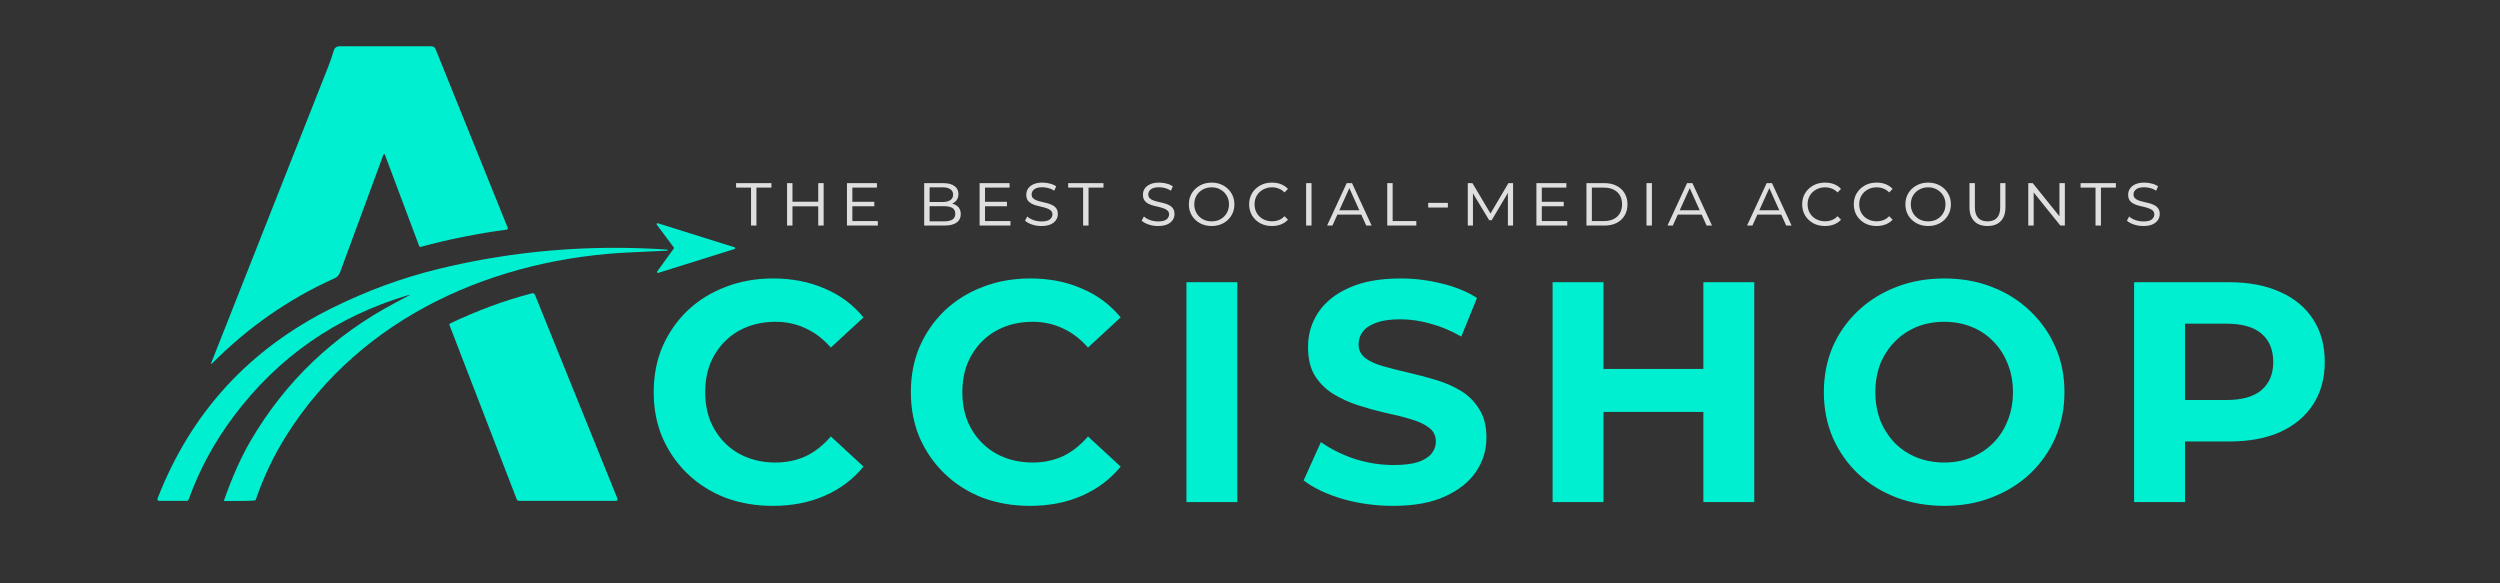 <svg width="270" height="63" viewBox="0 0 270 63" fill="none" xmlns="http://www.w3.org/2000/svg">
<rect x="0" y="0" width="270" height="63" fill="#333333" stroke="none"/>
<path d="M83.455 54.633C81.623 54.633 79.916 54.339 78.333 53.751C76.773 53.14 75.416 52.281 74.262 51.173C73.109 50.065 72.204 48.764 71.549 47.272C70.915 45.779 70.599 44.14 70.599 42.353C70.599 40.567 70.915 38.927 71.549 37.435C72.204 35.942 73.109 34.642 74.262 33.534C75.438 32.425 76.806 31.577 78.367 30.989C79.927 30.379 81.635 30.074 83.489 30.074C85.547 30.074 87.401 30.435 89.052 31.159C90.726 31.86 92.128 32.9 93.258 34.28L89.731 37.536C88.917 36.609 88.012 35.919 87.017 35.467C86.022 34.992 84.936 34.755 83.76 34.755C82.652 34.755 81.635 34.936 80.707 35.297C79.78 35.659 78.978 36.179 78.299 36.858C77.621 37.536 77.089 38.339 76.705 39.266C76.343 40.194 76.162 41.222 76.162 42.353C76.162 43.484 76.343 44.513 76.705 45.44C77.089 46.367 77.621 47.17 78.299 47.849C78.978 48.527 79.78 49.047 80.707 49.409C81.635 49.771 82.652 49.952 83.76 49.952C84.936 49.952 86.022 49.725 87.017 49.273C88.012 48.798 88.917 48.086 89.731 47.136L93.258 50.393C92.128 51.772 90.726 52.824 89.052 53.547C87.401 54.271 85.536 54.633 83.455 54.633ZM111.229 54.633C109.397 54.633 107.689 54.339 106.106 53.751C104.546 53.14 103.189 52.281 102.036 51.173C100.882 50.065 99.978 48.764 99.322 47.272C98.689 45.779 98.372 44.14 98.372 42.353C98.372 40.567 98.689 38.927 99.322 37.435C99.978 35.942 100.882 34.642 102.036 33.534C103.212 32.425 104.58 31.577 106.14 30.989C107.701 30.379 109.408 30.074 111.263 30.074C113.32 30.074 115.175 30.435 116.826 31.159C118.499 31.86 119.901 32.9 121.032 34.28L117.504 37.536C116.69 36.609 115.785 35.919 114.79 35.467C113.795 34.992 112.71 34.755 111.534 34.755C110.426 34.755 109.408 34.936 108.481 35.297C107.554 35.659 106.751 36.179 106.072 36.858C105.394 37.536 104.863 38.339 104.478 39.266C104.116 40.194 103.935 41.222 103.935 42.353C103.935 43.484 104.116 44.513 104.478 45.44C104.863 46.367 105.394 47.17 106.072 47.849C106.751 48.527 107.554 49.047 108.481 49.409C109.408 49.771 110.426 49.952 111.534 49.952C112.71 49.952 113.795 49.725 114.79 49.273C115.785 48.798 116.69 48.086 117.504 47.136L121.032 50.393C119.901 51.772 118.499 52.824 116.826 53.547C115.175 54.271 113.309 54.633 111.229 54.633ZM128.135 54.226V30.481H133.63V54.226H128.135ZM150.46 54.633C148.56 54.633 146.74 54.384 144.998 53.887C143.257 53.367 141.855 52.699 140.792 51.885L142.658 47.747C143.676 48.47 144.874 49.07 146.254 49.545C147.656 49.997 149.069 50.223 150.494 50.223C151.579 50.223 152.45 50.121 153.106 49.918C153.784 49.692 154.282 49.386 154.598 49.002C154.915 48.617 155.073 48.176 155.073 47.679C155.073 47.046 154.824 46.548 154.327 46.186C153.829 45.802 153.174 45.497 152.359 45.27C151.545 45.022 150.641 44.796 149.646 44.592C148.673 44.366 147.69 44.094 146.695 43.778C145.722 43.461 144.829 43.054 144.015 42.557C143.201 42.059 142.533 41.403 142.013 40.589C141.516 39.775 141.267 38.735 141.267 37.468C141.267 36.112 141.629 34.879 142.353 33.771C143.099 32.64 144.207 31.747 145.677 31.091C147.169 30.413 149.035 30.074 151.274 30.074C152.767 30.074 154.236 30.255 155.684 30.616C157.131 30.956 158.409 31.476 159.517 32.177L157.821 36.349C156.713 35.716 155.605 35.252 154.497 34.958C153.388 34.642 152.303 34.483 151.24 34.483C150.177 34.483 149.307 34.608 148.628 34.856C147.95 35.105 147.463 35.433 147.169 35.84C146.875 36.225 146.728 36.677 146.728 37.197C146.728 37.808 146.977 38.305 147.475 38.69C147.972 39.051 148.628 39.346 149.442 39.572C150.256 39.798 151.15 40.024 152.122 40.25C153.117 40.476 154.101 40.736 155.073 41.03C156.068 41.324 156.973 41.72 157.787 42.218C158.601 42.715 159.257 43.371 159.754 44.185C160.275 44.999 160.535 46.028 160.535 47.272C160.535 48.606 160.161 49.827 159.415 50.935C158.669 52.044 157.55 52.937 156.057 53.615C154.587 54.294 152.721 54.633 150.46 54.633ZM183.964 30.481H189.46V54.226H183.964V30.481ZM173.177 54.226H167.682V30.481H173.177V54.226ZM184.371 44.49H172.77V39.843H184.371V44.49ZM210.003 54.633C208.126 54.633 206.385 54.328 204.779 53.717C203.196 53.106 201.817 52.247 200.641 51.139C199.487 50.031 198.583 48.73 197.927 47.238C197.294 45.745 196.977 44.117 196.977 42.353C196.977 40.589 197.294 38.961 197.927 37.468C198.583 35.976 199.499 34.676 200.675 33.568C201.851 32.459 203.23 31.6 204.813 30.989C206.396 30.379 208.115 30.074 209.969 30.074C211.846 30.074 213.565 30.379 215.125 30.989C216.708 31.6 218.076 32.459 219.23 33.568C220.406 34.676 221.322 35.976 221.977 37.468C222.633 38.938 222.961 40.567 222.961 42.353C222.961 44.117 222.633 45.757 221.977 47.272C221.322 48.764 220.406 50.065 219.23 51.173C218.076 52.258 216.708 53.106 215.125 53.717C213.565 54.328 211.857 54.633 210.003 54.633ZM209.969 49.952C211.032 49.952 212.004 49.771 212.886 49.409C213.791 49.047 214.583 48.527 215.261 47.849C215.939 47.17 216.46 46.367 216.821 45.44C217.206 44.513 217.398 43.484 217.398 42.353C217.398 41.222 217.206 40.194 216.821 39.266C216.46 38.339 215.939 37.536 215.261 36.858C214.605 36.179 213.825 35.659 212.92 35.297C212.016 34.936 211.032 34.755 209.969 34.755C208.906 34.755 207.923 34.936 207.018 35.297C206.136 35.659 205.356 36.179 204.677 36.858C203.999 37.536 203.468 38.339 203.083 39.266C202.721 40.194 202.54 41.222 202.54 42.353C202.54 43.461 202.721 44.49 203.083 45.44C203.468 46.367 203.988 47.17 204.643 47.849C205.322 48.527 206.113 49.047 207.018 49.409C207.923 49.771 208.906 49.952 209.969 49.952ZM230.483 54.226V30.481H240.762C242.887 30.481 244.719 30.831 246.257 31.532C247.795 32.211 248.982 33.194 249.819 34.483C250.655 35.772 251.074 37.31 251.074 39.097C251.074 40.861 250.655 42.387 249.819 43.676C248.982 44.965 247.795 45.96 246.257 46.661C244.719 47.34 242.887 47.679 240.762 47.679H233.536L235.979 45.203V54.226H230.483ZM235.979 45.813L233.536 43.201H240.456C242.152 43.201 243.419 42.839 244.256 42.116C245.092 41.392 245.511 40.386 245.511 39.097C245.511 37.785 245.092 36.767 244.256 36.044C243.419 35.32 242.152 34.958 240.456 34.958H233.536L235.979 32.346V45.813Z" fill="#00EFD1"/>
<path d="M41.593 16.771C41.525 16.584 41.455 16.584 41.384 16.771C39.839 20.954 38.34 25.021 36.889 28.971C36.709 29.468 36.628 29.833 36.094 30.072C31.221 32.262 26.84 35.307 22.951 39.206C22.795 39.363 22.757 39.338 22.839 39.132C27.09 28.38 31.296 17.729 35.458 7.179C35.681 6.615 35.881 6.03 36.059 5.423C36.095 5.301 36.169 5.193 36.271 5.117C36.372 5.041 36.495 5 36.622 5H46.594C46.81 5 46.959 5.101 47.041 5.303L54.839 24.614C54.847 24.633 54.851 24.654 54.85 24.674C54.849 24.695 54.843 24.715 54.832 24.733C54.822 24.751 54.808 24.766 54.79 24.777C54.773 24.789 54.754 24.796 54.733 24.798C51.588 25.215 48.494 25.835 45.452 26.657C45.362 26.681 45.3 26.648 45.266 26.56L41.593 16.771Z" fill="#00EFD1"/>
<path d="M44.066 31.879C36.329 34.188 30.056 38.543 25.248 44.945C23.151 47.737 21.528 50.733 20.379 53.93C20.338 54.04 20.26 54.095 20.144 54.095H17.179C17.15 54.095 17.121 54.088 17.096 54.074C17.07 54.06 17.048 54.04 17.031 54.016C17.015 53.991 17.005 53.963 17.001 53.934C16.998 53.904 17.002 53.874 17.012 53.846C20.614 44.568 26.908 37.702 35.895 33.248C39.647 31.391 43.479 29.987 47.392 29.036C55.433 27.08 63.653 26.387 72.05 26.957C72.085 26.959 72.102 26.979 72.102 27.015C72.102 27.052 72.085 27.071 72.05 27.073C70.852 27.134 69.63 27.19 68.385 27.241C53.441 27.851 39.037 34.184 30.943 47.01C29.573 49.181 28.465 51.506 27.618 53.985C27.611 54.007 27.597 54.022 27.576 54.03C27.407 54.088 26.294 54.115 24.238 54.111C24.193 54.111 24.178 54.09 24.193 54.05C25.072 51.523 26.039 49.361 27.093 47.562C30.852 41.157 36.058 36.198 42.713 32.686C43.174 32.443 43.635 32.198 44.096 31.95C44.318 31.83 44.309 31.806 44.066 31.879Z" fill="#00EFD1"/>
<path d="M48.636 34.92C51.498 33.567 54.412 32.457 57.473 31.673C57.532 31.658 57.594 31.666 57.648 31.694C57.703 31.721 57.745 31.768 57.769 31.825L66.69 53.866C66.7 53.891 66.703 53.917 66.701 53.944C66.698 53.971 66.689 53.996 66.674 54.019C66.659 54.041 66.639 54.059 66.615 54.072C66.591 54.085 66.565 54.091 66.538 54.092H56.071C55.938 54.092 55.847 54.029 55.798 53.904L48.552 35.13C48.514 35.033 48.542 34.963 48.636 34.92Z" fill="#00EFD1"/>
<path d="M79.321 26.893L71.079 29.475C71.06 29.48 71.04 29.48 71.021 29.473C71.002 29.467 70.985 29.454 70.974 29.438C70.962 29.422 70.956 29.402 70.956 29.382C70.956 29.362 70.962 29.343 70.973 29.326L72.767 26.841C72.78 26.824 72.787 26.804 72.787 26.783C72.787 26.762 72.78 26.741 72.767 26.725L70.928 24.256C70.917 24.239 70.91 24.22 70.911 24.2C70.911 24.18 70.917 24.16 70.929 24.144C70.94 24.127 70.957 24.115 70.976 24.109C70.995 24.102 71.015 24.102 71.034 24.107L79.321 26.705C79.342 26.711 79.36 26.723 79.373 26.74C79.386 26.757 79.393 26.778 79.393 26.799C79.393 26.82 79.386 26.841 79.373 26.858C79.36 26.875 79.342 26.887 79.321 26.893Z" fill="#00EFD1"/>
<path d="M81.112 24.361V20.264H79.497V19.777H83.311V20.264H81.696V24.361H81.112ZM85.002 24.361V19.777H85.587V21.79H88.369V19.777H88.954V24.361H88.369V22.284H85.587V24.361H85.002ZM91.957 21.798H94.424V22.276H91.957V21.798ZM92.055 23.875H94.805V24.361H91.471V19.777H94.708V20.264H92.055V23.875ZM99.812 24.361V19.777H101.848C102.378 19.777 102.787 19.88 103.073 20.086C103.366 20.291 103.512 20.581 103.512 20.954C103.512 21.327 103.384 21.614 103.13 21.814C102.876 22.014 102.546 22.114 102.14 22.114L102.254 21.927C102.735 21.927 103.106 22.03 103.366 22.236C103.631 22.436 103.763 22.733 103.763 23.128C103.763 23.518 103.614 23.82 103.317 24.037C103.019 24.253 102.573 24.361 101.978 24.361H99.812ZM100.396 23.907H101.962C102.357 23.907 102.657 23.842 102.863 23.712C103.068 23.577 103.171 23.369 103.171 23.088C103.171 22.801 103.068 22.593 102.863 22.463C102.657 22.333 102.357 22.268 101.962 22.268H100.299V21.814H101.808C102.165 21.814 102.441 21.746 102.635 21.611C102.835 21.476 102.936 21.278 102.936 21.019C102.936 20.759 102.835 20.564 102.635 20.435C102.441 20.299 102.165 20.232 101.808 20.232H100.396V23.907ZM106.284 21.798H108.75V22.276H106.284V21.798ZM106.381 23.875H109.131V24.361H105.797V19.777H109.034V20.264H106.381V23.875ZM114.246 23.112C114.246 23.366 114.176 23.591 114.035 23.785C113.9 23.98 113.7 24.134 113.435 24.248C113.175 24.356 112.853 24.41 112.469 24.41C112.118 24.41 111.78 24.356 111.455 24.248C111.136 24.14 110.884 24.002 110.701 23.834L110.944 23.38C111.112 23.537 111.333 23.666 111.609 23.769C111.891 23.866 112.183 23.915 112.485 23.915C112.907 23.915 113.208 23.842 113.386 23.696C113.57 23.545 113.662 23.366 113.662 23.161C113.662 22.988 113.611 22.852 113.508 22.755C113.405 22.652 113.27 22.571 113.102 22.512C112.934 22.447 112.751 22.392 112.55 22.349C112.35 22.306 112.15 22.257 111.95 22.203C111.75 22.149 111.563 22.076 111.39 21.984C111.223 21.892 111.087 21.77 110.985 21.619C110.887 21.468 110.839 21.267 110.839 21.019C110.839 20.77 110.906 20.548 111.041 20.353C111.177 20.159 111.374 20.005 111.634 19.891C111.893 19.777 112.212 19.721 112.591 19.721C112.861 19.721 113.126 19.756 113.386 19.826C113.651 19.891 113.878 19.991 114.068 20.126L113.857 20.597C113.662 20.462 113.454 20.367 113.232 20.313C113.01 20.253 112.791 20.224 112.575 20.224C112.174 20.224 111.88 20.299 111.69 20.451C111.507 20.597 111.415 20.778 111.415 20.994C111.415 21.168 111.466 21.305 111.569 21.408C111.671 21.506 111.807 21.587 111.974 21.651C112.142 21.711 112.326 21.762 112.526 21.806C112.732 21.849 112.934 21.898 113.135 21.952C113.335 22.006 113.519 22.079 113.686 22.171C113.854 22.257 113.989 22.376 114.092 22.528C114.195 22.679 114.246 22.874 114.246 23.112ZM116.977 24.361V20.264H115.363V19.777H119.176V20.264H117.562V24.361H116.977ZM126.845 23.112C126.845 23.366 126.775 23.591 126.634 23.785C126.499 23.98 126.299 24.134 126.034 24.248C125.774 24.356 125.452 24.41 125.068 24.41C124.717 24.41 124.379 24.356 124.054 24.248C123.735 24.14 123.484 24.002 123.3 23.834L123.543 23.38C123.711 23.537 123.933 23.666 124.208 23.769C124.49 23.866 124.782 23.915 125.085 23.915C125.506 23.915 125.807 23.842 125.985 23.696C126.169 23.545 126.261 23.366 126.261 23.161C126.261 22.988 126.21 22.852 126.107 22.755C126.004 22.652 125.869 22.571 125.701 22.512C125.534 22.447 125.35 22.392 125.149 22.349C124.949 22.306 124.749 22.257 124.549 22.203C124.349 22.149 124.162 22.076 123.989 21.984C123.822 21.892 123.686 21.77 123.584 21.619C123.486 21.468 123.438 21.267 123.438 21.019C123.438 20.77 123.505 20.548 123.64 20.353C123.776 20.159 123.973 20.005 124.233 19.891C124.492 19.777 124.811 19.721 125.19 19.721C125.46 19.721 125.726 19.756 125.985 19.826C126.25 19.891 126.477 19.991 126.667 20.126L126.456 20.597C126.261 20.462 126.053 20.367 125.831 20.313C125.609 20.253 125.39 20.224 125.174 20.224C124.774 20.224 124.479 20.299 124.29 20.451C124.106 20.597 124.014 20.778 124.014 20.994C124.014 21.168 124.065 21.305 124.168 21.408C124.271 21.506 124.406 21.587 124.573 21.651C124.741 21.711 124.925 21.762 125.125 21.806C125.331 21.849 125.534 21.898 125.734 21.952C125.934 22.006 126.118 22.079 126.285 22.171C126.453 22.257 126.588 22.376 126.691 22.528C126.794 22.679 126.845 22.874 126.845 23.112ZM130.857 24.41C130.391 24.41 129.972 24.31 129.599 24.11C129.226 23.904 128.931 23.626 128.715 23.274C128.504 22.917 128.398 22.514 128.398 22.065C128.398 21.616 128.504 21.216 128.715 20.865C128.931 20.513 129.226 20.235 129.599 20.029C129.972 19.823 130.391 19.721 130.857 19.721C131.327 19.721 131.746 19.823 132.114 20.029C132.487 20.235 132.779 20.513 132.99 20.865C133.207 21.216 133.315 21.616 133.315 22.065C133.315 22.514 133.207 22.917 132.99 23.274C132.779 23.626 132.487 23.904 132.114 24.11C131.746 24.31 131.327 24.41 130.857 24.41ZM130.857 23.907C131.219 23.907 131.541 23.829 131.822 23.672C132.103 23.509 132.325 23.29 132.487 23.015C132.65 22.733 132.731 22.417 132.731 22.065C132.731 21.714 132.647 21.4 132.479 21.124C132.317 20.848 132.095 20.632 131.814 20.475C131.538 20.313 131.219 20.232 130.857 20.232C130.5 20.232 130.178 20.313 129.891 20.475C129.61 20.632 129.388 20.848 129.226 21.124C129.064 21.4 128.982 21.714 128.982 22.065C128.982 22.417 129.064 22.733 129.226 23.015C129.388 23.29 129.61 23.509 129.891 23.672C130.178 23.829 130.5 23.907 130.857 23.907ZM137.356 24.41C136.891 24.41 136.472 24.31 136.099 24.11C135.731 23.904 135.439 23.626 135.223 23.274C135.012 22.917 134.906 22.514 134.906 22.065C134.906 21.616 135.012 21.216 135.223 20.865C135.439 20.513 135.731 20.235 136.099 20.029C136.472 19.823 136.891 19.721 137.356 19.721C137.724 19.721 138.054 19.777 138.346 19.891C138.638 20.005 138.89 20.175 139.101 20.402L138.727 20.783C138.544 20.594 138.338 20.456 138.111 20.37C137.884 20.278 137.638 20.232 137.373 20.232C137.016 20.232 136.694 20.313 136.407 20.475C136.12 20.632 135.896 20.848 135.734 21.124C135.571 21.4 135.49 21.714 135.49 22.065C135.49 22.417 135.571 22.733 135.734 23.015C135.896 23.29 136.12 23.507 136.407 23.664C136.694 23.82 137.016 23.899 137.373 23.899C137.638 23.899 137.884 23.856 138.111 23.769C138.338 23.683 138.544 23.542 138.727 23.347L139.101 23.729C138.89 23.956 138.636 24.126 138.338 24.24C138.046 24.353 137.719 24.41 137.356 24.41ZM141.061 24.361V19.777H141.645V24.361H141.061ZM143.326 24.361L145.443 19.777H146.019L148.137 24.361H147.553L145.63 20.094H145.833L143.902 24.361H143.326ZM144.218 23.177L144.389 22.706H147.001L147.172 23.177H144.218ZM149.822 24.361V19.777H150.406V23.875H152.962V24.361H149.822ZM154.245 22.414V21.911H156.371V22.414H154.245ZM158.52 24.361V19.777H159.023L161.091 23.258H160.856L162.909 19.777H163.412V24.361H162.852V20.67H162.949L161.1 23.785H160.832L158.95 20.67H159.079V24.361H158.52ZM166.418 21.798H168.884V22.276H166.418V21.798ZM166.515 23.875H169.265V24.361H165.931V19.777H169.168V20.264H166.515V23.875ZM171.337 24.361V19.777H173.26C173.779 19.777 174.226 19.875 174.599 20.07C174.972 20.259 175.259 20.526 175.459 20.873C175.664 21.213 175.767 21.611 175.767 22.065C175.767 22.525 175.664 22.928 175.459 23.274C175.259 23.615 174.972 23.883 174.599 24.077C174.226 24.267 173.779 24.361 173.26 24.361H171.337ZM171.921 23.875H173.236C173.647 23.875 173.998 23.799 174.291 23.647C174.583 23.496 174.804 23.285 174.956 23.015C175.107 22.744 175.183 22.428 175.183 22.065C175.183 21.703 175.107 21.387 174.956 21.116C174.804 20.846 174.583 20.637 174.291 20.491C173.998 20.34 173.647 20.264 173.236 20.264H171.921V23.875ZM177.822 24.361V19.777H178.406V24.361H177.822ZM180.087 24.361L182.204 19.777H182.78L184.898 24.361H184.314L182.391 20.094H182.594L180.663 24.361H180.087ZM180.979 23.177L181.15 22.706H183.762L183.933 23.177H180.979ZM188.682 24.361L190.799 19.777H191.375L193.493 24.361H192.909L190.986 20.094H191.189L189.258 24.361H188.682ZM189.574 23.177L189.745 22.706H192.357L192.527 23.177H189.574ZM197.086 24.41C196.621 24.41 196.202 24.31 195.829 24.11C195.461 23.904 195.169 23.626 194.952 23.274C194.741 22.917 194.636 22.514 194.636 22.065C194.636 21.616 194.741 21.216 194.952 20.865C195.169 20.513 195.461 20.235 195.829 20.029C196.202 19.823 196.621 19.721 197.086 19.721C197.454 19.721 197.784 19.777 198.076 19.891C198.368 20.005 198.619 20.175 198.83 20.402L198.457 20.783C198.273 20.594 198.068 20.456 197.841 20.37C197.613 20.278 197.367 20.232 197.102 20.232C196.745 20.232 196.423 20.313 196.137 20.475C195.85 20.632 195.626 20.848 195.463 21.124C195.301 21.4 195.22 21.714 195.22 22.065C195.22 22.417 195.301 22.733 195.463 23.015C195.626 23.29 195.85 23.507 196.137 23.664C196.423 23.82 196.745 23.899 197.102 23.899C197.367 23.899 197.613 23.856 197.841 23.769C198.068 23.683 198.273 23.542 198.457 23.347L198.83 23.729C198.619 23.956 198.365 24.126 198.068 24.24C197.776 24.353 197.448 24.41 197.086 24.41ZM202.659 24.41C202.194 24.41 201.775 24.31 201.402 24.11C201.034 23.904 200.742 23.626 200.525 23.274C200.314 22.917 200.209 22.514 200.209 22.065C200.209 21.616 200.314 21.216 200.525 20.865C200.742 20.513 201.034 20.235 201.402 20.029C201.775 19.823 202.194 19.721 202.659 19.721C203.027 19.721 203.357 19.777 203.649 19.891C203.941 20.005 204.192 20.175 204.403 20.402L204.03 20.783C203.846 20.594 203.641 20.456 203.414 20.37C203.186 20.278 202.94 20.232 202.675 20.232C202.318 20.232 201.996 20.313 201.71 20.475C201.423 20.632 201.199 20.848 201.036 21.124C200.874 21.4 200.793 21.714 200.793 22.065C200.793 22.417 200.874 22.733 201.036 23.015C201.199 23.29 201.423 23.507 201.71 23.664C201.996 23.82 202.318 23.899 202.675 23.899C202.94 23.899 203.186 23.856 203.414 23.769C203.641 23.683 203.846 23.542 204.03 23.347L204.403 23.729C204.192 23.956 203.938 24.126 203.641 24.24C203.349 24.353 203.021 24.41 202.659 24.41ZM208.24 24.41C207.775 24.41 207.356 24.31 206.983 24.11C206.609 23.904 206.315 23.626 206.098 23.274C205.887 22.917 205.782 22.514 205.782 22.065C205.782 21.616 205.887 21.216 206.098 20.865C206.315 20.513 206.609 20.235 206.983 20.029C207.356 19.823 207.775 19.721 208.24 19.721C208.711 19.721 209.13 19.823 209.498 20.029C209.871 20.235 210.163 20.513 210.374 20.865C210.59 21.216 210.698 21.616 210.698 22.065C210.698 22.514 210.59 22.917 210.374 23.274C210.163 23.626 209.871 23.904 209.498 24.11C209.13 24.31 208.711 24.41 208.24 24.41ZM208.24 23.907C208.603 23.907 208.924 23.829 209.206 23.672C209.487 23.509 209.709 23.29 209.871 23.015C210.033 22.733 210.114 22.417 210.114 22.065C210.114 21.714 210.03 21.4 209.863 21.124C209.701 20.848 209.479 20.632 209.198 20.475C208.922 20.313 208.603 20.232 208.24 20.232C207.883 20.232 207.561 20.313 207.275 20.475C206.993 20.632 206.772 20.848 206.609 21.124C206.447 21.4 206.366 21.714 206.366 22.065C206.366 22.417 206.447 22.733 206.609 23.015C206.772 23.29 206.993 23.509 207.275 23.672C207.561 23.829 207.883 23.907 208.24 23.907ZM214.651 24.41C214.245 24.41 213.896 24.334 213.604 24.183C213.317 24.026 213.096 23.799 212.939 23.501C212.782 23.204 212.704 22.841 212.704 22.414V19.777H213.288V22.398C213.288 22.901 213.407 23.28 213.645 23.534C213.883 23.783 214.218 23.907 214.651 23.907C215.089 23.907 215.427 23.783 215.665 23.534C215.903 23.28 216.022 22.901 216.022 22.398V19.777H216.59V22.414C216.59 22.841 216.511 23.204 216.355 23.501C216.203 23.799 215.981 24.026 215.689 24.183C215.403 24.334 215.056 24.41 214.651 24.41ZM219.054 24.361V19.777H219.533L222.648 23.639H222.421V19.777H223.005V24.361H222.519L219.403 20.491H219.638V24.361H219.054ZM226.318 24.361V20.264H224.703V19.777H228.516V20.264H226.902V24.361H226.318ZM233.251 23.112C233.251 23.366 233.18 23.591 233.04 23.785C232.904 23.98 232.704 24.134 232.439 24.248C232.18 24.356 231.858 24.41 231.474 24.41C231.122 24.41 230.784 24.356 230.46 24.248C230.141 24.14 229.889 24.002 229.705 23.834L229.949 23.38C230.116 23.537 230.338 23.666 230.614 23.769C230.895 23.866 231.187 23.915 231.49 23.915C231.912 23.915 232.212 23.842 232.391 23.696C232.574 23.545 232.666 23.366 232.666 23.161C232.666 22.988 232.615 22.852 232.512 22.755C232.41 22.652 232.274 22.571 232.107 22.512C231.939 22.447 231.755 22.392 231.555 22.349C231.355 22.306 231.155 22.257 230.955 22.203C230.754 22.149 230.568 22.076 230.395 21.984C230.227 21.892 230.092 21.77 229.989 21.619C229.892 21.468 229.843 21.267 229.843 21.019C229.843 20.77 229.911 20.548 230.046 20.353C230.181 20.159 230.379 20.005 230.638 19.891C230.898 19.777 231.217 19.721 231.596 19.721C231.866 19.721 232.131 19.756 232.391 19.826C232.656 19.891 232.883 19.991 233.072 20.126L232.861 20.597C232.666 20.462 232.458 20.367 232.236 20.313C232.015 20.253 231.796 20.224 231.579 20.224C231.179 20.224 230.884 20.299 230.695 20.451C230.511 20.597 230.419 20.778 230.419 20.994C230.419 21.168 230.47 21.305 230.573 21.408C230.676 21.506 230.811 21.587 230.979 21.651C231.147 21.711 231.33 21.762 231.531 21.806C231.736 21.849 231.939 21.898 232.139 21.952C232.339 22.006 232.523 22.079 232.691 22.171C232.858 22.257 232.994 22.376 233.096 22.528C233.199 22.679 233.251 22.874 233.251 23.112Z" fill="white" fill-opacity="0.84"/>
</svg>
